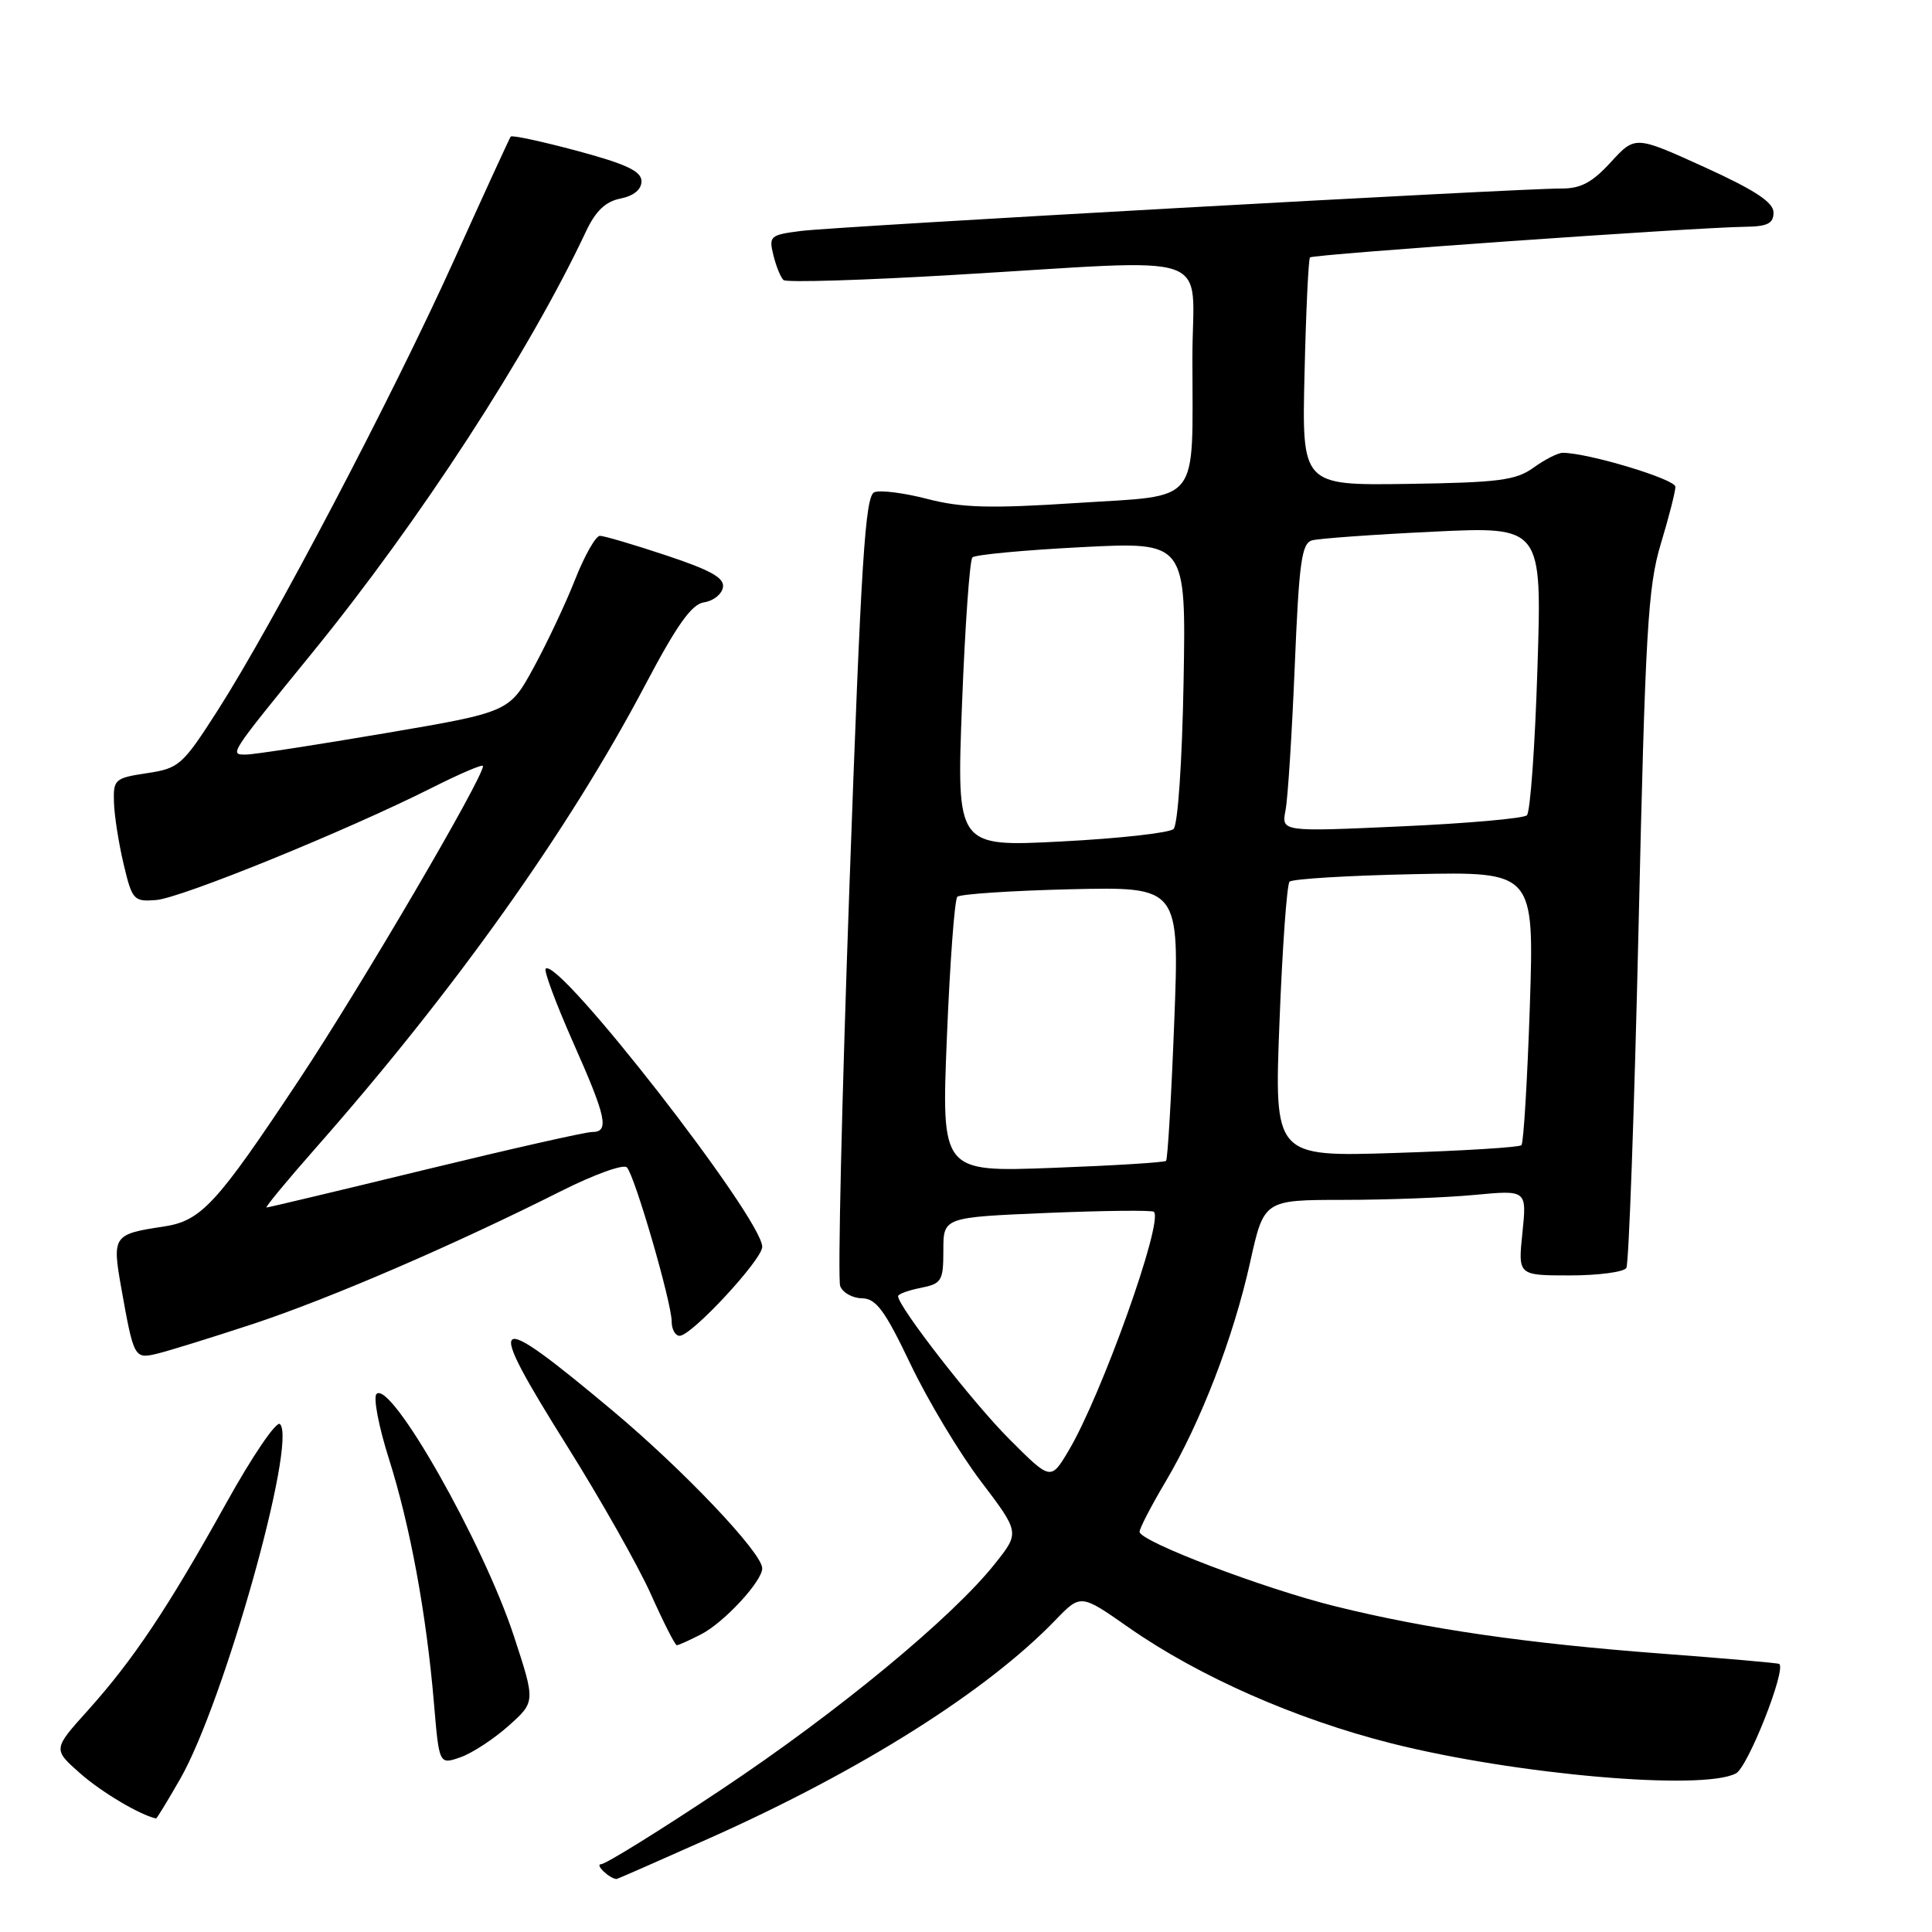 <?xml version="1.0" encoding="UTF-8" standalone="no"?>
<!DOCTYPE svg PUBLIC "-//W3C//DTD SVG 1.1//EN" "http://www.w3.org/Graphics/SVG/1.1/DTD/svg11.dtd" >
<svg xmlns="http://www.w3.org/2000/svg" xmlns:xlink="http://www.w3.org/1999/xlink" version="1.1" viewBox="0 0 256 256">
 <g >
 <path fill="currentColor"
d=" M 94.13 243.52 C 114.15 234.58 130.77 224.09 139.85 214.67 C 143.20 211.20 143.20 211.20 149.54 215.64 C 158.84 222.14 171.68 227.80 184.35 231.00 C 200.84 235.16 225.66 237.32 230.03 234.98 C 231.61 234.14 236.71 221.24 235.76 220.48 C 235.62 220.36 228.53 219.74 220.00 219.10 C 202.21 217.75 189.14 215.86 177.00 212.86 C 167.52 210.53 151.00 204.24 151.00 202.97 C 151.00 202.51 152.55 199.52 154.45 196.32 C 159.11 188.45 163.44 177.22 165.65 167.25 C 167.48 159.00 167.48 159.00 177.99 158.99 C 183.77 158.99 191.61 158.69 195.41 158.33 C 202.31 157.68 202.31 157.68 201.73 163.34 C 201.14 169.00 201.14 169.00 208.01 169.00 C 211.79 169.00 215.16 168.55 215.50 168.01 C 215.83 167.46 216.56 147.10 217.12 122.76 C 218.01 83.70 218.35 77.75 220.06 72.08 C 221.13 68.55 222.00 65.14 222.00 64.50 C 222.00 63.49 210.40 60.00 207.07 60.00 C 206.44 60.00 204.70 60.88 203.21 61.96 C 200.87 63.65 198.61 63.94 186.50 64.12 C 172.50 64.32 172.50 64.32 172.86 49.41 C 173.05 41.21 173.38 34.32 173.58 34.11 C 173.97 33.70 224.65 30.13 231.25 30.05 C 234.21 30.01 235.00 29.61 235.00 28.16 C 235.00 26.81 232.56 25.20 225.84 22.14 C 216.67 17.97 216.67 17.97 213.45 21.48 C 210.98 24.18 209.45 25.00 206.87 24.98 C 201.34 24.96 110.86 30.00 106.16 30.60 C 102.04 31.12 101.85 31.29 102.48 33.82 C 102.84 35.30 103.45 36.77 103.82 37.11 C 104.19 37.45 114.40 37.14 126.50 36.42 C 161.93 34.34 158.00 32.97 158.00 47.38 C 158.00 67.20 159.30 65.57 142.65 66.65 C 131.21 67.40 127.43 67.29 122.91 66.12 C 119.84 65.32 116.67 64.91 115.86 65.22 C 114.64 65.69 114.10 74.24 112.56 117.30 C 111.55 145.64 110.99 169.54 111.33 170.41 C 111.66 171.29 112.96 172.01 114.22 172.03 C 116.09 172.06 117.25 173.63 120.66 180.78 C 122.95 185.58 127.14 192.55 129.97 196.28 C 135.12 203.07 135.12 203.07 131.86 207.17 C 126.23 214.28 111.06 226.82 95.64 237.09 C 87.46 242.54 80.26 247.01 79.64 247.02 C 78.78 247.03 80.73 248.91 81.69 248.98 C 81.79 248.99 87.39 246.53 94.13 243.52 Z  M 23.89 235.69 C 29.66 225.61 39.39 190.99 37.10 188.70 C 36.63 188.23 33.43 192.95 29.97 199.18 C 22.27 213.04 17.67 219.93 11.63 226.65 C 7.00 231.79 7.00 231.79 10.67 235.02 C 13.51 237.51 18.52 240.48 20.68 240.96 C 20.77 240.98 22.22 238.61 23.89 235.69 Z  M 67.39 228.68 C 70.95 225.50 70.95 225.50 68.10 216.81 C 64.04 204.43 51.78 182.82 49.89 184.71 C 49.44 185.16 50.18 189.04 51.54 193.32 C 54.35 202.19 56.49 213.79 57.50 225.66 C 58.19 233.83 58.19 233.83 61.01 232.85 C 62.55 232.31 65.43 230.43 67.39 228.68 Z  M 92.93 216.54 C 95.96 214.97 101.00 209.52 101.00 207.81 C 101.00 205.77 90.53 194.74 81.10 186.86 C 64.86 173.27 64.06 173.91 75.14 191.60 C 79.59 198.70 84.59 207.54 86.25 211.25 C 87.91 214.96 89.45 218.00 89.68 218.00 C 89.91 218.00 91.37 217.34 92.93 216.54 Z  M 33.56 175.42 C 43.73 172.05 59.98 165.05 74.38 157.81 C 78.71 155.63 82.62 154.22 83.06 154.68 C 84.10 155.72 89.00 172.60 89.00 175.11 C 89.00 176.15 89.48 177.00 90.06 177.00 C 91.64 177.00 101.00 166.91 101.00 165.21 C 101.00 161.45 73.95 126.71 72.31 128.36 C 72.04 128.62 73.67 132.98 75.91 138.05 C 80.39 148.13 80.78 150.00 78.43 150.00 C 77.57 150.00 67.61 152.25 56.30 155.00 C 45.00 157.75 35.55 160.00 35.32 160.00 C 35.08 160.00 38.05 156.41 41.92 152.02 C 60.23 131.24 75.39 109.93 85.47 90.81 C 89.71 82.77 91.65 80.05 93.29 79.81 C 94.50 79.64 95.62 78.76 95.79 77.85 C 96.03 76.59 94.25 75.58 88.30 73.60 C 84.01 72.17 80.04 71.00 79.49 71.00 C 78.94 71.00 77.47 73.59 76.22 76.75 C 74.98 79.91 72.50 85.17 70.73 88.42 C 67.50 94.35 67.50 94.35 51.00 97.16 C 41.92 98.70 33.66 99.98 32.63 99.98 C 30.36 100.00 30.26 100.15 41.35 86.53 C 55.61 69.03 70.11 46.71 77.64 30.68 C 78.92 27.96 80.23 26.70 82.22 26.31 C 83.98 25.95 85.00 25.11 85.00 24.02 C 85.00 22.69 83.01 21.75 76.48 19.99 C 71.80 18.74 67.83 17.88 67.67 18.10 C 67.51 18.32 64.12 25.70 60.15 34.50 C 51.98 52.59 36.17 82.69 28.84 94.14 C 24.18 101.41 23.73 101.81 19.47 102.45 C 15.22 103.09 15.00 103.28 15.10 106.31 C 15.15 108.07 15.73 111.75 16.38 114.50 C 17.51 119.26 17.71 119.49 20.68 119.26 C 24.00 119.00 45.90 110.09 57.22 104.39 C 60.95 102.51 64.00 101.21 64.00 101.50 C 64.00 103.13 47.84 130.70 39.68 143.00 C 28.65 159.63 26.67 161.78 21.65 162.53 C 15.02 163.52 14.85 163.78 16.05 170.56 C 17.73 179.98 17.79 180.09 20.82 179.37 C 22.29 179.02 28.03 177.24 33.56 175.42 Z  M 133.74 190.69 C 128.92 185.88 119.00 173.12 119.00 171.75 C 119.00 171.47 120.35 170.98 122.00 170.65 C 124.78 170.09 125.00 169.74 125.00 165.67 C 125.00 161.30 125.00 161.30 138.74 160.72 C 146.30 160.41 152.67 160.34 152.90 160.57 C 154.19 161.86 145.94 184.93 141.59 192.23 C 139.23 196.19 139.23 196.19 133.74 190.69 Z  M 125.47 137.40 C 125.87 127.56 126.49 119.20 126.85 118.83 C 127.21 118.47 133.98 118.02 141.89 117.83 C 156.29 117.50 156.29 117.50 155.59 135.47 C 155.21 145.35 154.72 153.61 154.51 153.82 C 154.30 154.03 147.52 154.45 139.44 154.75 C 124.74 155.30 124.74 155.30 125.47 137.40 Z  M 169.54 135.39 C 169.92 125.55 170.52 117.20 170.87 116.83 C 171.22 116.46 178.65 116.01 187.40 115.83 C 203.29 115.50 203.29 115.50 202.71 133.36 C 202.38 143.18 201.88 151.45 201.60 151.74 C 201.31 152.03 193.82 152.49 184.96 152.77 C 168.84 153.29 168.84 153.29 169.54 135.39 Z  M 127.47 93.36 C 127.87 82.99 128.49 74.21 128.85 73.86 C 129.21 73.50 135.72 72.89 143.33 72.50 C 157.16 71.79 157.16 71.79 156.83 90.35 C 156.64 100.97 156.07 109.31 155.50 109.85 C 154.95 110.36 148.26 111.11 140.62 111.50 C 126.75 112.22 126.75 112.22 127.47 93.36 Z  M 170.34 107.36 C 170.65 105.79 171.19 97.20 171.56 88.28 C 172.13 74.47 172.47 71.99 173.86 71.60 C 174.76 71.35 181.98 70.83 189.91 70.45 C 204.32 69.76 204.32 69.76 203.72 88.51 C 203.40 98.83 202.77 107.61 202.32 108.03 C 201.87 108.45 194.37 109.11 185.65 109.50 C 169.79 110.22 169.79 110.22 170.34 107.36 Z "/>
</g>
</svg>